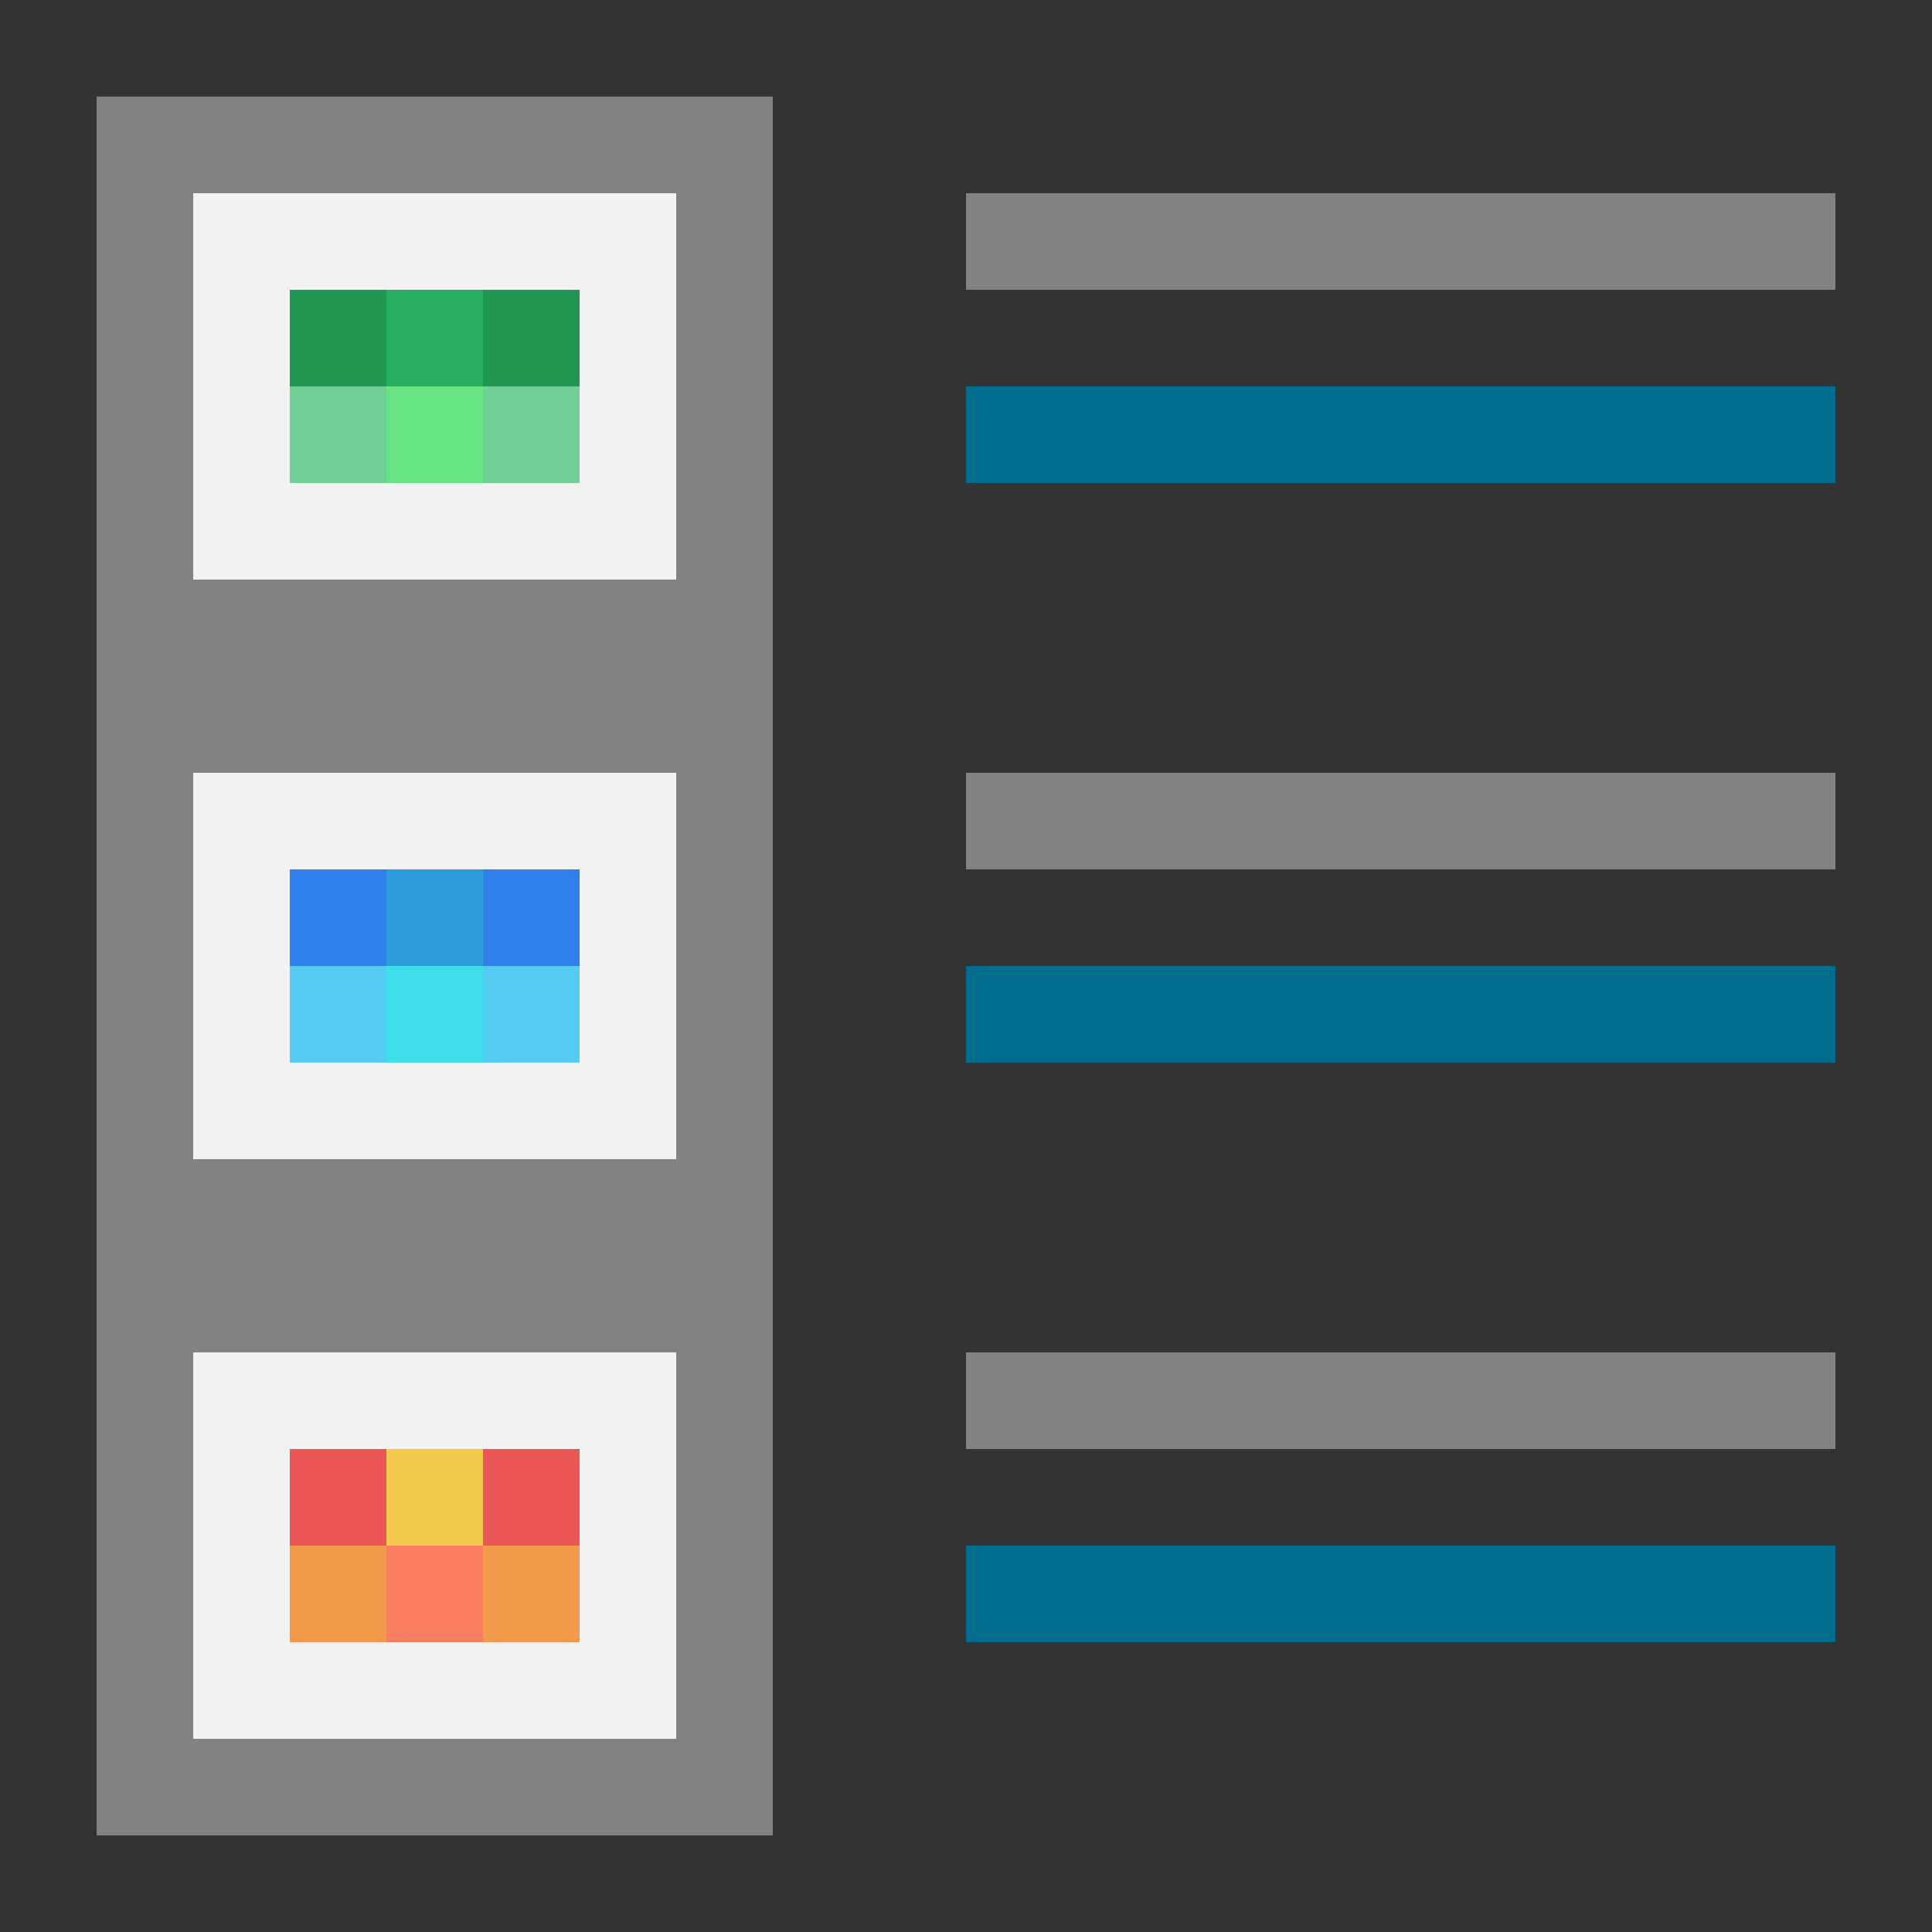 <svg width="20" height="20" viewBox="0 0 20 20" fill="none" xmlns="http://www.w3.org/2000/svg">
<rect x="0" y="0" width="20" height="20" fill="#333333" stroke="none"/>
<rect x="1" y="1" width="7" height="18" fill="#828282"/>
<rect x="10" y="2" width="9" height="1" fill="#828282"/>
<rect x="10" y="8" width="9" height="1" fill="#828282"/>
<rect x="10" y="14" width="9" height="1" fill="#828282"/>
<rect x="10" y="4" width="9" height="1" fill="#006C8E"/>
<rect x="10" y="10" width="9" height="1" fill="#006C8E"/>
<rect x="10" y="16" width="9" height="1" fill="#006C8E"/>
<rect x="2" y="2" width="5" height="4" fill="#F2F2F2"/>
<rect x="3" y="3" width="1" height="1" fill="#219653"/>
<rect x="5" y="3" width="1" height="1" fill="#219653"/>
<rect x="4" y="3" width="1" height="1" fill="#27AE60"/>
<rect x="3" y="4" width="1" height="1" fill="#6FCF97"/>
<rect x="5" y="4" width="1" height="1" fill="#6FCF97"/>
<rect x="4" y="4" width="1" height="1" fill="#69E485"/>
<rect x="2" y="14" width="5" height="4" fill="#F2F2F2"/>
<rect x="3" y="15" width="1" height="1" fill="#EB5757"/>
<rect x="5" y="15" width="1" height="1" fill="#EB5757"/>
<rect x="4" y="15" width="1" height="1" fill="#F2C94C"/>
<rect x="3" y="16" width="1" height="1" fill="#F2994A"/>
<rect x="5" y="16" width="1" height="1" fill="#F2994A"/>
<rect x="4" y="16" width="1" height="1" fill="#F97D61"/>
<rect x="2" y="8" width="5" height="4" fill="#F2F2F2"/>
<rect x="3" y="9" width="1" height="1" fill="#2F80ED"/>
<rect x="5" y="9" width="1" height="1" fill="#2F80ED"/>
<rect x="4" y="9" width="1" height="1" fill="#2D9CDB"/>
<rect x="3" y="10" width="1" height="1" fill="#56CCF2"/>
<rect x="5" y="10" width="1" height="1" fill="#56CCF2"/>
<rect x="4" y="10" width="1" height="1" fill="#3FDFE9"/>
</svg>
